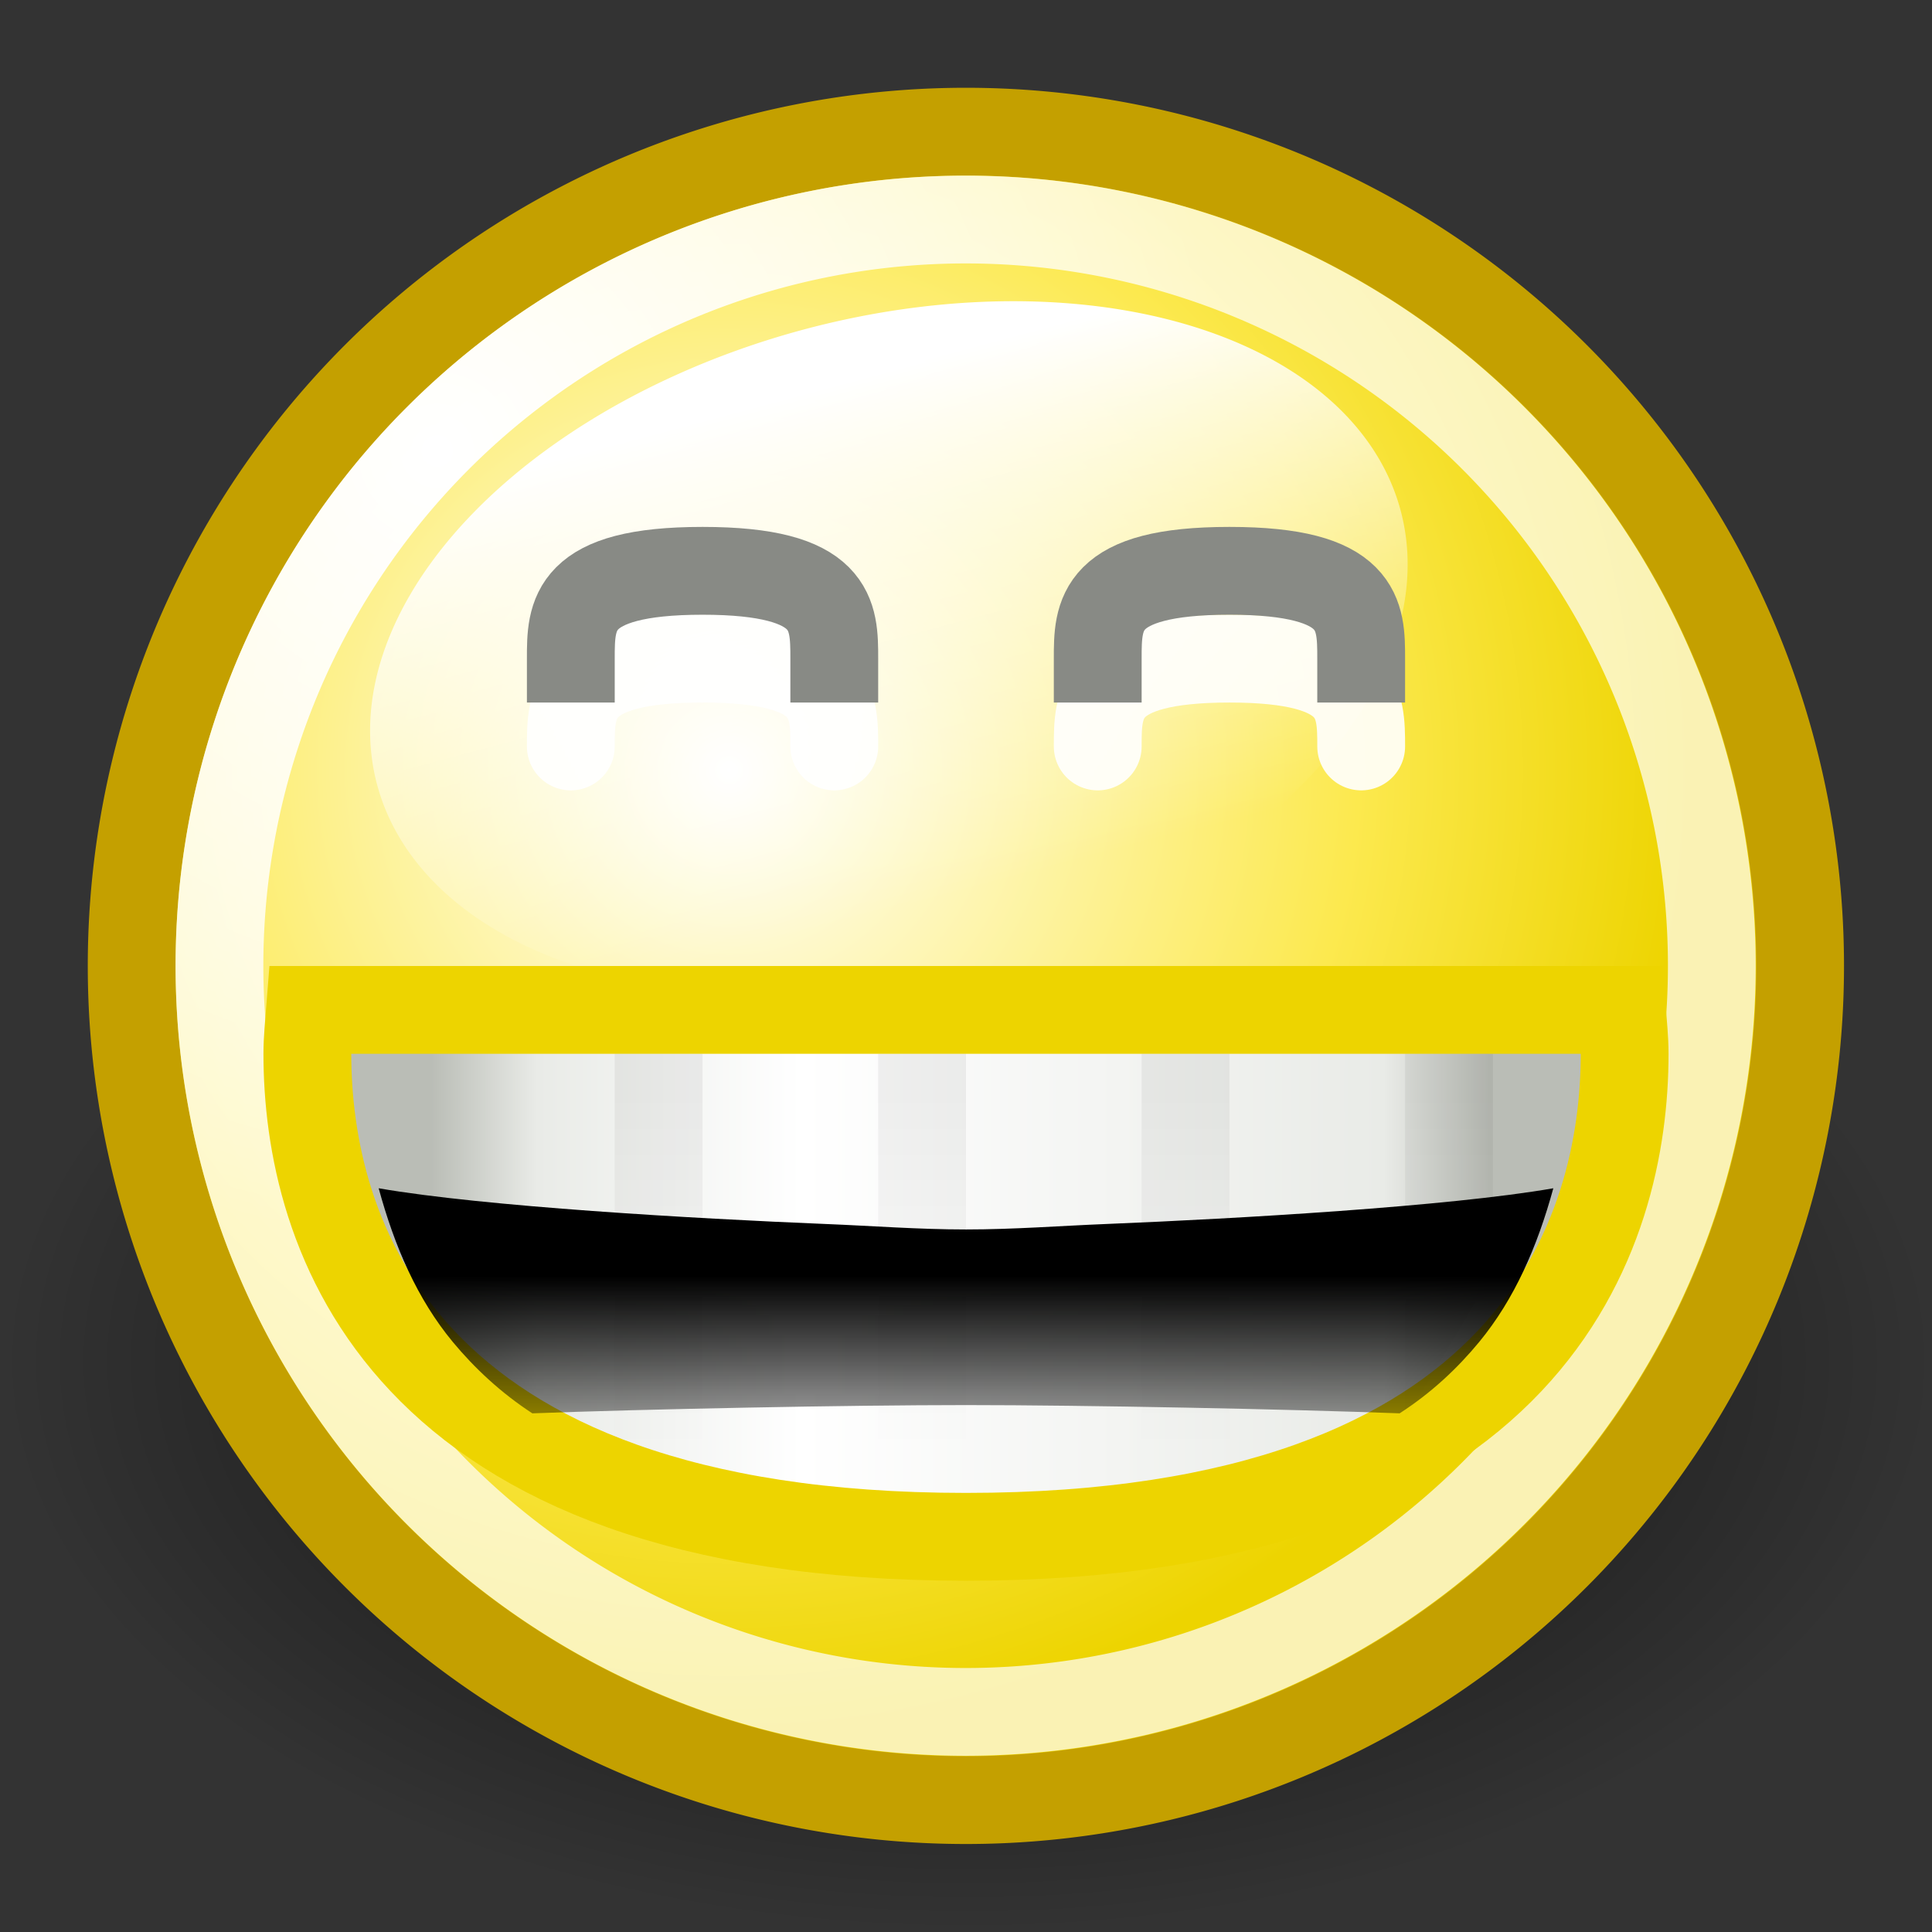 <?xml version="1.0" encoding="UTF-8" standalone="no"?>
<!-- Created with Inkscape (http://www.inkscape.org/) -->
<svg
   xmlns:dc="http://purl.org/dc/elements/1.1/"
   xmlns:cc="http://web.resource.org/cc/"
   xmlns:rdf="http://www.w3.org/1999/02/22-rdf-syntax-ns#"
   xmlns:svg="http://www.w3.org/2000/svg"
   xmlns="http://www.w3.org/2000/svg"
   xmlns:xlink="http://www.w3.org/1999/xlink"
   xmlns:sodipodi="http://sodipodi.sourceforge.net/DTD/sodipodi-0.dtd"
   xmlns:inkscape="http://www.inkscape.org/namespaces/inkscape"
   width="22"
   height="22"
   id="svg2"
   sodipodi:version="0.32"
   inkscape:version="0.45"
   version="1.0"
   sodipodi:docbase="/home/lapo/Desktop/per git/emotes/22x22"
   sodipodi:docname="face-smile-big.svg"
   inkscape:export-filename="/home/lapo/Desktop/smileys.png"
   inkscape:export-xdpi="90"
   inkscape:export-ydpi="90"
   inkscape:output_extension="org.inkscape.output.svg.inkscape">
  <rect width="100%" height="100%" fill="#333333" stroke="none"/>
  <defs
     id="defs4">
    <linearGradient
       inkscape:collect="always"
       id="linearGradient7768">
      <stop
         style="stop-color:#ffffff;stop-opacity:1;"
         offset="0"
         id="stop7770" />
      <stop
         style="stop-color:#ffffff;stop-opacity:0;"
         offset="1"
         id="stop7772" />
    </linearGradient>
    <linearGradient
       inkscape:collect="always"
       id="linearGradient4029">
      <stop
         style="stop-color:black;stop-opacity:1;"
         offset="0"
         id="stop4031" />
      <stop
         style="stop-color:black;stop-opacity:0;"
         offset="1"
         id="stop4033" />
    </linearGradient>
    <linearGradient
       inkscape:collect="always"
       id="linearGradient3557">
      <stop
         style="stop-color:black;stop-opacity:1;"
         offset="0"
         id="stop3559" />
      <stop
         style="stop-color:black;stop-opacity:0;"
         offset="1"
         id="stop3561" />
    </linearGradient>
    <linearGradient
       id="linearGradient3512">
      <stop
         style="stop-color:#babdb6;stop-opacity:1"
         offset="0"
         id="stop3514" />
      <stop
         id="stop3524"
         offset="0.1"
         style="stop-color:#e9ebe7;stop-opacity:1;" />
      <stop
         id="stop3520"
         offset="0.35"
         style="stop-color:white;stop-opacity:1;" />
      <stop
         style="stop-color:#e9ebe7;stop-opacity:1;"
         offset="0.9"
         id="stop3522" />
      <stop
         style="stop-color:#babdb6;stop-opacity:1"
         offset="1"
         id="stop3516" />
    </linearGradient>
    <linearGradient
       inkscape:collect="always"
       id="linearGradient2897">
      <stop
         style="stop-color:black;stop-opacity:1;"
         offset="0"
         id="stop2899" />
      <stop
         style="stop-color:black;stop-opacity:0;"
         offset="1"
         id="stop2901" />
    </linearGradient>
    <linearGradient
       id="linearGradient2784">
      <stop
         style="stop-color:white;stop-opacity:1;"
         offset="0"
         id="stop2786" />
      <stop
         style="stop-color:white;stop-opacity:0.706;"
         offset="1"
         id="stop2788" />
    </linearGradient>
    <linearGradient
       id="linearGradient2770">
      <stop
         style="stop-color:white;stop-opacity:1"
         offset="0"
         id="stop2772" />
      <stop
         id="stop2885"
         offset="0.65"
         style="stop-color:#fce94f;stop-opacity:1;" />
      <stop
         style="stop-color:#edd400;stop-opacity:1"
         offset="1"
         id="stop2774" />
    </linearGradient>
    <radialGradient
       inkscape:collect="always"
       xlink:href="#linearGradient2897"
       id="radialGradient9713"
       gradientUnits="userSpaceOnUse"
       gradientTransform="matrix(1,0,0,0.599,0,6.171)"
       cx="11.027"
       cy="15.393"
       fx="11.027"
       fy="15.393"
       r="11.027" />
    <radialGradient
       inkscape:collect="always"
       xlink:href="#linearGradient2770"
       id="radialGradient9715"
       gradientUnits="userSpaceOnUse"
       gradientTransform="matrix(1.095,0,0,1.095,-0.926,-0.737)"
       cx="9.375"
       cy="7.803"
       fx="9.375"
       fy="7.803"
       r="10.049" />
    <linearGradient
       inkscape:collect="always"
       xlink:href="#linearGradient7768"
       id="linearGradient9717"
       gradientUnits="userSpaceOnUse"
       x1="71.451"
       y1="-124.883"
       x2="71.451"
       y2="-117.864" />
    <radialGradient
       inkscape:collect="always"
       xlink:href="#linearGradient2784"
       id="radialGradient9719"
       gradientUnits="userSpaceOnUse"
       cx="5.287"
       cy="3.463"
       fx="5.287"
       fy="3.463"
       r="10.108" />
    <linearGradient
       inkscape:collect="always"
       xlink:href="#linearGradient3512"
       id="linearGradient9721"
       gradientUnits="userSpaceOnUse"
       x1="4.908"
       y1="222.907"
       x2="16.968"
       y2="222.907" />
    <linearGradient
       inkscape:collect="always"
       xlink:href="#linearGradient3557"
       id="linearGradient9723"
       gradientUnits="userSpaceOnUse"
       x1="12.031"
       y1="224.531"
       x2="12.031"
       y2="227.22" />
    <linearGradient
       inkscape:collect="always"
       xlink:href="#linearGradient4029"
       id="linearGradient9725"
       gradientUnits="userSpaceOnUse"
       gradientTransform="matrix(1,0,0,0.833,0,187)"
       x1="10.5"
       y1="282.688"
       x2="10.5"
       y2="287.55" />
  </defs>
  <sodipodi:namedview
     id="base"
     pagecolor="#ffffff"
     bordercolor="#666666"
     borderopacity="1.0"
     inkscape:pageopacity="0"
     inkscape:pageshadow="2"
     inkscape:zoom="1"
     inkscape:cx="120.48393"
     inkscape:cy="-150.72516"
     inkscape:document-units="px"
     inkscape:current-layer="layer1"
     width="22px"
     height="22px"
     inkscape:showpageshadow="false"
     showgrid="false"
     gridempspacing="2"
     gridspacingx="0.5px"
     gridspacingy="0.5px"
     borderlayer="false"
     showborder="true"
     showguides="false"
     inkscape:guide-bbox="true"
     inkscape:window-width="1112"
     inkscape:window-height="940"
     inkscape:window-x="132"
     inkscape:window-y="55"
     inkscape:grid-points="true"
     inkscape:grid-bbox="true"
     inkscape:object-points="false"
     inkscape:object-paths="false">
    <sodipodi:guide
       orientation="vertical"
       position="24"
       id="guide8441" />
    <sodipodi:guide
       orientation="horizontal"
       position="175"
       id="guide8443" />
    <sodipodi:guide
       orientation="horizontal"
       position="167.01"
       id="guide7776" />
    <sodipodi:guide
       orientation="vertical"
       position="71.02"
       id="guide7778" />
  </sodipodi:namedview>
  <g
     inkscape:label="Livello 1"
     inkscape:groupmode="layer"
     id="layer1"
     style="display:inline">
    <g
       id="g6570"
       transform="translate(0,-410)">
      <path
         inkscape:export-ydpi="90"
         inkscape:export-xdpi="90"
         inkscape:export-filename="/home/lapo/Desktop/something-along-the-lines.png"
         transform="matrix(1,0,0,0.984,0,410.355)"
         d="M 22.054 15.393 A 11.027 6.607 0 1 1  0,15.393 A 11.027 6.607 0 1 1  22.054 15.393 z"
         sodipodi:ry="6.6066141"
         sodipodi:rx="11.027217"
         sodipodi:cy="15.393386"
         sodipodi:cx="11.027217"
         id="path3427"
         style="opacity:0.8;fill:url(#radialGradient9713);fill-opacity:1;stroke:none;stroke-width:0.989;stroke-linecap:round;stroke-linejoin:miter;stroke-miterlimit:4;stroke-dasharray:none;stroke-dashoffset:0;stroke-opacity:1;display:inline"
         sodipodi:type="arc" />
      <path
         inkscape:export-ydpi="90"
         inkscape:export-xdpi="90"
         inkscape:export-filename="/home/lapo/Desktop/something-along-the-lines.png"
         transform="matrix(0.995,0,0,0.995,-0.988,411.002)"
         d="M 21.594 10.047 A 9.547 9.547 0 1 1  2.5,10.047 A 9.547 9.547 0 1 1  21.594 10.047 z"
         sodipodi:ry="9.546875"
         sodipodi:rx="9.546875"
         sodipodi:cy="10.046875"
         sodipodi:cx="12.046875"
         id="path3429"
         style="opacity:1;fill:url(#radialGradient9715);fill-opacity:1;stroke:#c4a000;stroke-width:1.005;stroke-linecap:round;stroke-linejoin:miter;stroke-miterlimit:4;stroke-dasharray:none;stroke-dashoffset:0;stroke-opacity:1;display:inline"
         sodipodi:type="arc" />
      <path
         inkscape:transform-center-x="0.97056829"
         inkscape:transform-center-y="-3.622222"
         transform="matrix(1.097,-0.294,0.22,0.822,-41.632,538.088)"
         d="M 76.812 -121.281 A 5.312 4.406 0 1 1  66.188,-121.281 A 5.312 4.406 0 1 1  76.812 -121.281 z"
         sodipodi:ry="4.40625"
         sodipodi:rx="5.3125"
         sodipodi:cy="-121.28125"
         sodipodi:cx="71.5"
         id="path7805"
         style="opacity:1;fill:url(#linearGradient9717);fill-opacity:1;fill-rule:evenodd;stroke:none;stroke-width:1;stroke-linecap:round;stroke-linejoin:round;stroke-miterlimit:4;stroke-dasharray:none;stroke-dashoffset:0.7;stroke-opacity:1;display:inline"
         sodipodi:type="arc" />
      <path
         inkscape:export-ydpi="90"
         inkscape:export-xdpi="90"
         inkscape:export-filename="/home/lapo/Desktop/something-along-the-lines.png"
         transform="matrix(0.89,0,0,0.89,0.274,412.055)"
         d="M 21.594 10.047 A 9.547 9.547 0 1 1  2.5,10.047 A 9.547 9.547 0 1 1  21.594 10.047 z"
         sodipodi:ry="9.546875"
         sodipodi:rx="9.546875"
         sodipodi:cy="10.046875"
         sodipodi:cx="12.046875"
         id="path3435"
         style="opacity:1;fill:none;fill-opacity:1;stroke:url(#radialGradient9719);stroke-width:1.123;stroke-linecap:round;stroke-linejoin:miter;stroke-miterlimit:4;stroke-dasharray:none;stroke-dashoffset:0;stroke-opacity:1;display:inline"
         sodipodi:type="arc" />
      <g
         transform="translate(-60,29)"
         id="g10794">
        <path
           style="opacity:0.9;fill:none;fill-rule:evenodd;stroke:#ffffff;stroke-width:1px;stroke-linecap:round;stroke-linejoin:miter;stroke-opacity:1"
           d="M 66.5,389.5 C 66.5,389 66.5,388.5 68,388.5 C 69.5,388.5 69.5,389 69.5,389.5"
           id="path3469"
           sodipodi:nodetypes="czc" />
        <path
           style="opacity:0.9;fill:none;fill-rule:evenodd;stroke:#ffffff;stroke-width:1px;stroke-linecap:round;stroke-linejoin:miter;stroke-opacity:1"
           d="M 72.5,389.5 C 72.5,389 72.5,388.5 74,388.5 C 75.5,388.5 75.5,389 75.5,389.5"
           id="path3471"
           sodipodi:nodetypes="czc" />
        <path
           style="fill:none;fill-rule:evenodd;stroke:#888a85;stroke-width:1px;stroke-linecap:square;stroke-linejoin:miter;stroke-opacity:1"
           d="M 66.5,388.5 C 66.5,388 66.5,387.5 68,387.5 C 69.5,387.5 69.5,388 69.5,388.5"
           id="path3475"
           sodipodi:nodetypes="czc" />
        <path
           style="fill:none;fill-rule:evenodd;stroke:#888a85;stroke-width:1px;stroke-linecap:square;stroke-linejoin:miter;stroke-opacity:1"
           d="M 72.5,388.5 C 72.5,388 72.5,387.5 74,387.5 C 75.5,387.5 75.5,388 75.5,388.5"
           id="path3477"
           sodipodi:nodetypes="czc" />
      </g>
      <g
         transform="translate(0,200)"
         id="g3592">
        <path
           style="opacity:1;fill:url(#linearGradient9721);fill-opacity:1;stroke:#edd400;stroke-width:1;stroke-linecap:round;stroke-linejoin:miter;stroke-miterlimit:4;stroke-dasharray:none;stroke-dashoffset:0;stroke-opacity:1;display:inline"
           d="M 3.531,221.5 C 3.518,221.668 3.5,221.829 3.5,222 C 3.5,224 4.5,227.5 11,227.5 C 17.5,227.5 18.5,224 18.5,222 C 18.5,221.829 18.482,221.668 18.469,221.5 L 3.531,221.5 z "
           id="path3459"
           sodipodi:nodetypes="cszscc" />
        <path
           style="opacity:1;fill:url(#linearGradient9723);fill-opacity:1;stroke:none;stroke-width:1;stroke-linecap:round;stroke-linejoin:miter;stroke-miterlimit:4;stroke-dasharray:none;stroke-dashoffset:0;stroke-opacity:1;display:inline"
           d="M 4.312,223.531 C 4.493,224.196 4.752,224.793 5.156,225.281 C 5.404,225.58 5.707,225.863 6.062,226.094 C 7.334,226.046 9.643,226 11,226 C 12.357,226 14.666,226.046 15.938,226.094 C 16.298,225.861 16.594,225.584 16.844,225.281 C 17.246,224.793 17.506,224.196 17.688,223.531 C 16.492,223.739 14.091,223.877 12.594,223.938 C 12.068,223.959 11.55,224 11,224 C 10.45,224 9.932,223.959 9.406,223.938 C 7.909,223.877 5.508,223.739 4.312,223.531 z "
           id="path3530"
           sodipodi:nodetypes="cscscscsssc" />
      </g>
      <path
         sodipodi:nodetypes="cccccccccccccccccccc"
         id="path4053"
         d="M 7,422 L 7,427 L 8,427 L 8,422 L 7,422 z M 10,422 L 10,427 L 11,427 L 11,422 L 10,422 z M 13,422 L 13,427 L 14,427 L 14,422 L 13,422 z M 16,422 L 16,426.167 L 17,424.5 L 17,422 L 16,422 z "
         style="opacity:0.054;fill:url(#linearGradient9725);fill-opacity:1;stroke:none;stroke-width:1;stroke-linecap:round;stroke-linejoin:round;stroke-miterlimit:4;stroke-dasharray:none;stroke-dashoffset:0;stroke-opacity:1;display:inline" />
    </g>
  </g>
</svg>
